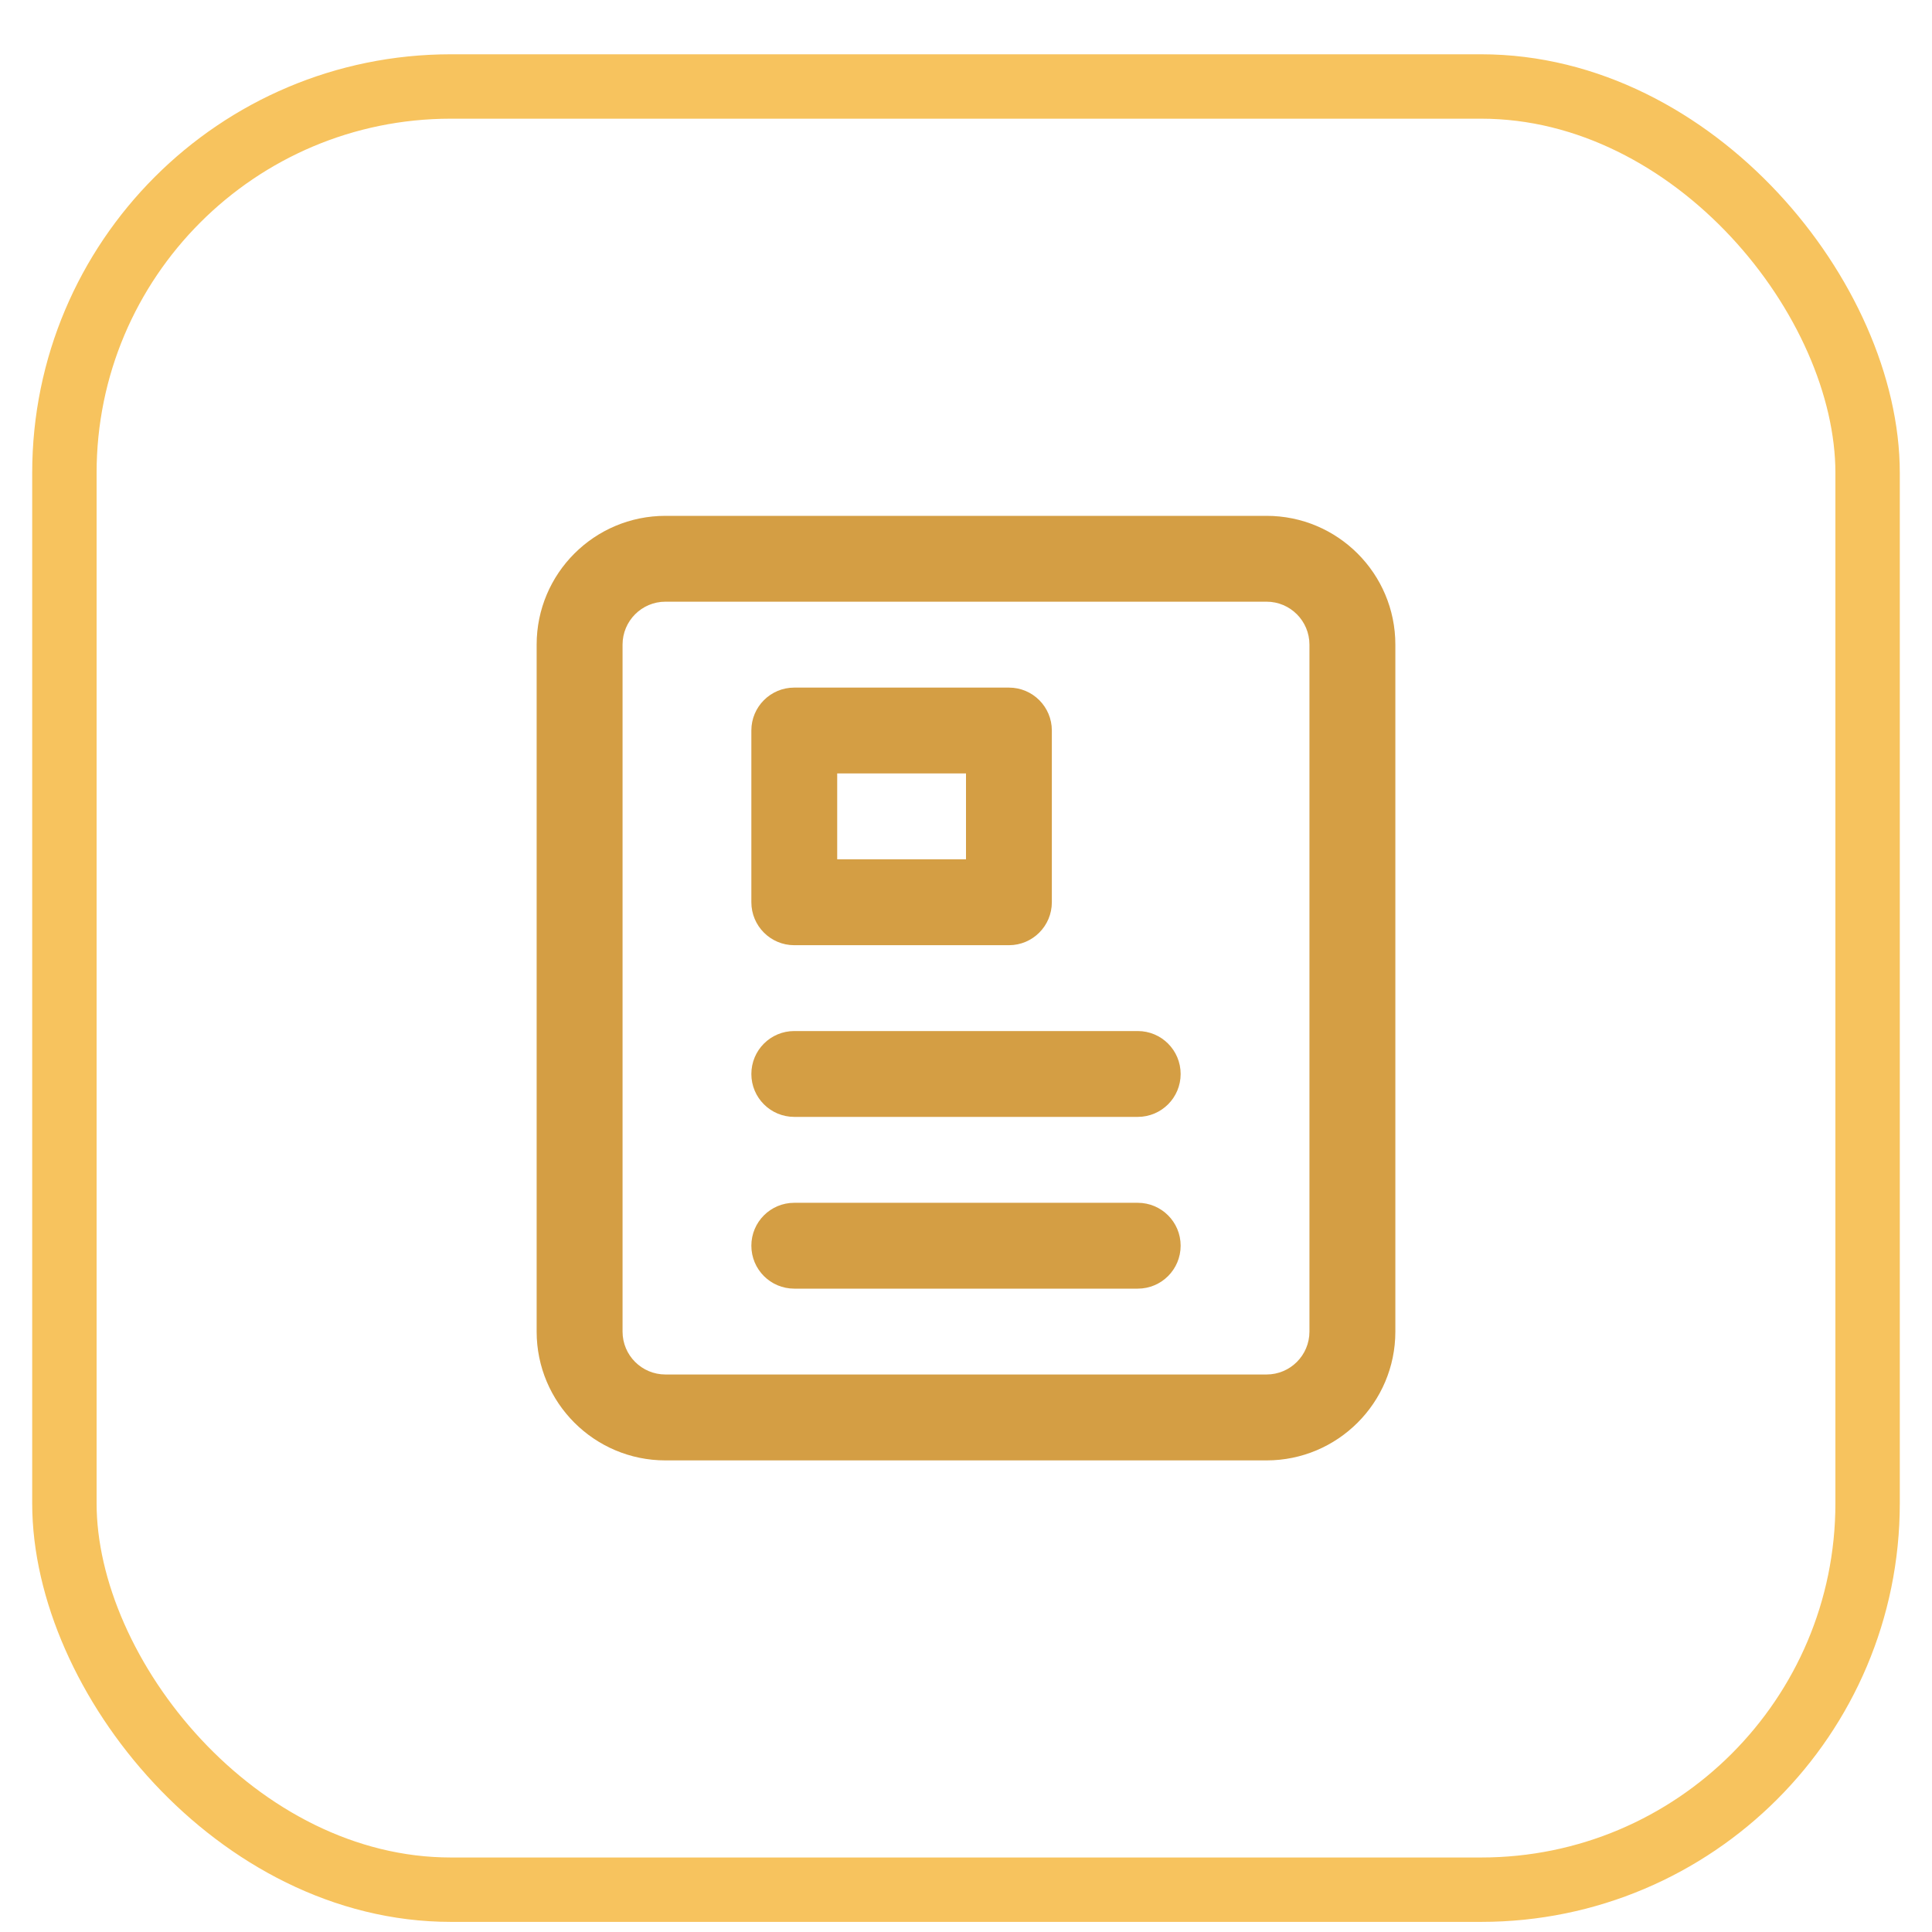 <svg width="30" height="30" viewBox="0 0 30 30" fill="none" xmlns="http://www.w3.org/2000/svg">
<path fill-rule="evenodd" clip-rule="evenodd" d="M12.333 10.677C11.965 10.677 11.667 10.975 11.667 11.343V14.01C11.667 14.378 11.965 14.677 12.333 14.677H15.667C16.035 14.677 16.333 14.378 16.333 14.01V11.343C16.333 10.975 16.035 10.677 15.667 10.677H12.333ZM13 13.343V12.01H15V13.343H13Z" fill="#D49E44"/>
<path d="M11.667 16.677C11.667 16.308 11.965 16.01 12.333 16.01H17.667C18.035 16.01 18.333 16.308 18.333 16.677C18.333 17.045 18.035 17.343 17.667 17.343H12.333C11.965 17.343 11.667 17.045 11.667 16.677Z" fill="#D49E44"/>
<path d="M12.333 18.677C11.965 18.677 11.667 18.975 11.667 19.343C11.667 19.712 11.965 20.01 12.333 20.01H17.667C18.035 20.01 18.333 19.712 18.333 19.343C18.333 18.975 18.035 18.677 17.667 18.677H12.333Z" fill="#D49E44"/>
<path fill-rule="evenodd" clip-rule="evenodd" d="M10.333 8.01C9.229 8.01 8.333 8.905 8.333 10.01V20.677C8.333 21.781 9.229 22.677 10.333 22.677H19.667C20.771 22.677 21.667 21.781 21.667 20.677V10.01C21.667 8.905 20.771 8.01 19.667 8.01H10.333ZM9.667 10.01C9.667 9.642 9.965 9.343 10.333 9.343H19.667C20.035 9.343 20.333 9.642 20.333 10.01V20.677C20.333 21.045 20.035 21.343 19.667 21.343H10.333C9.965 21.343 9.667 21.045 9.667 20.677V10.01Z" fill="#D49E44"/>
<rect x="1" y="1.343" width="28" height="28" rx="6" stroke="#F7C35E"/>
</svg>
